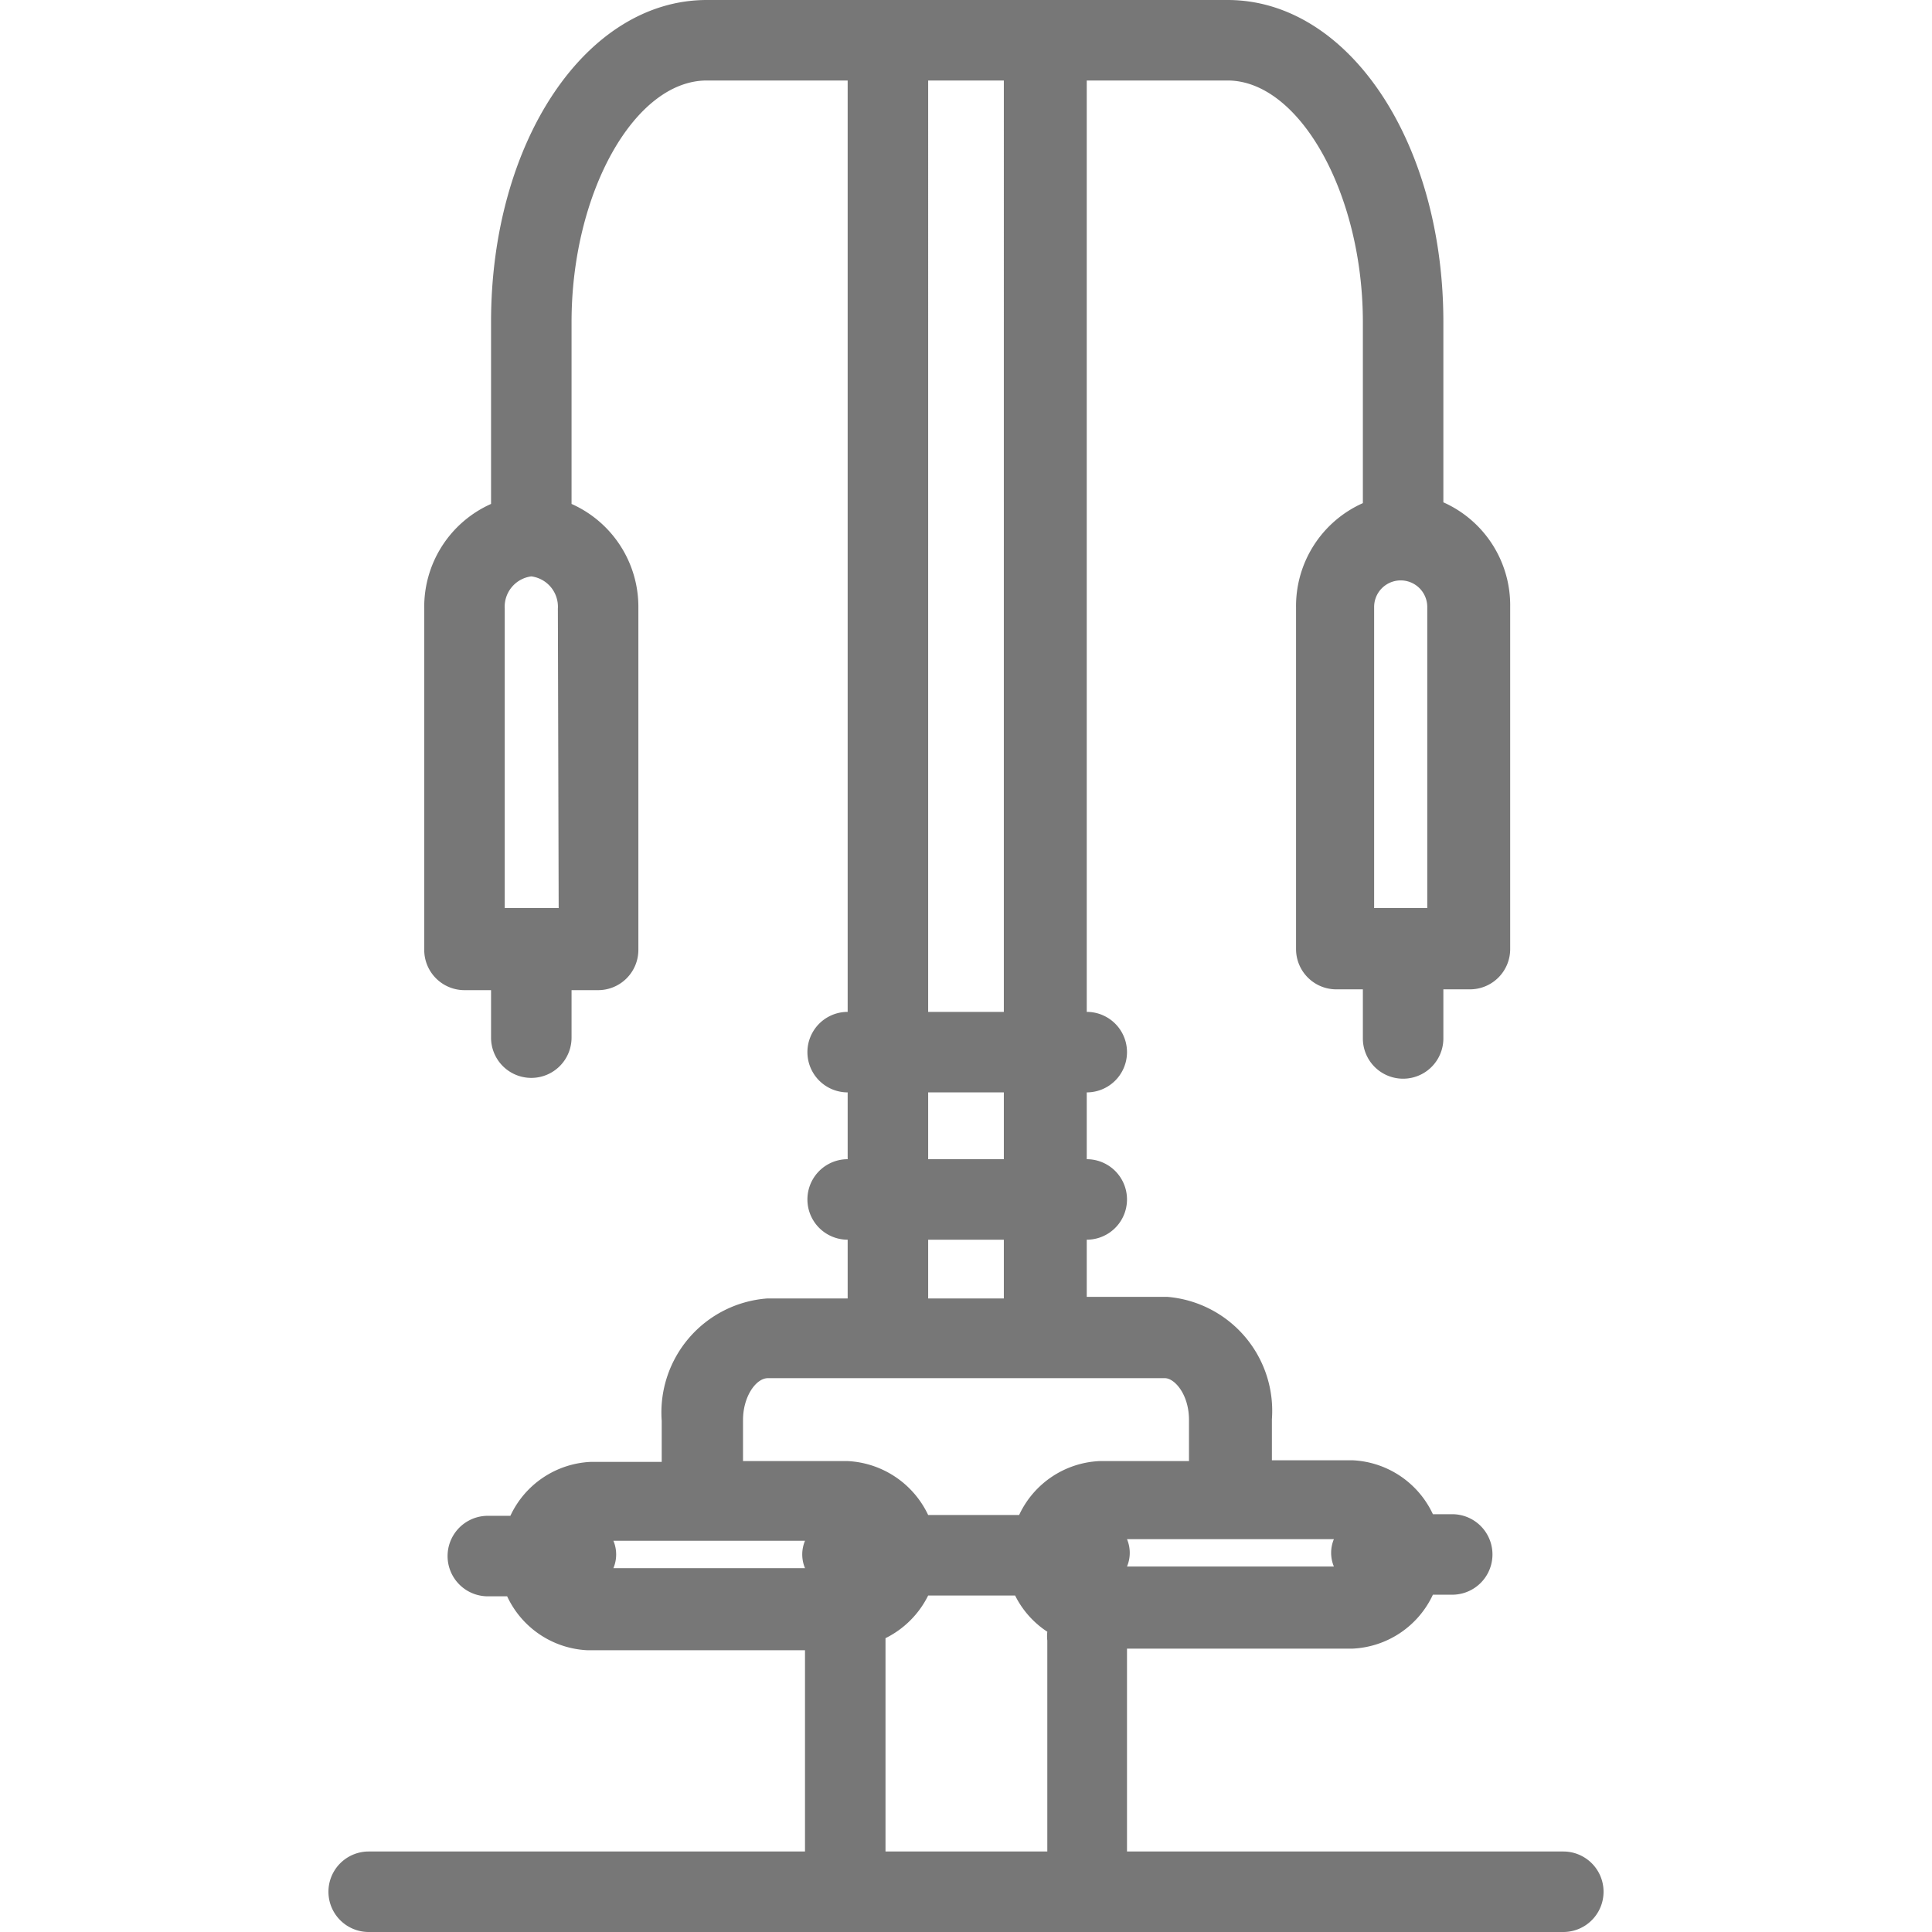 <svg id="Layer_1" data-name="Layer 1" xmlns="http://www.w3.org/2000/svg" viewBox="0 0 24 24"><defs><style>.cls-1{fill:#777;}</style></defs><title>weight-bench-n-weights</title><path class="cls-1" d="M19.42,23H14s0,0,0,0V20.48H16.8a1.16,1.16,0,0,0,1-.67h.24a.5.5,0,0,0,0-1h-.24a1.16,1.16,0,0,0-1-.67h-1v-.51a1.42,1.42,0,0,0-1.3-1.52h-1V15.4h0a.5.5,0,0,0,0-1h0v-.83h0a.5.5,0,0,0,0-1h0V1h1.75c.89,0,1.68,1.4,1.68,3V6.25a1.4,1.4,0,0,0-.83,1.3v4.24a.5.5,0,0,0,.5.5h.33v.61a.5.5,0,0,0,1,0v-.61h.33a.5.5,0,0,0,.5-.5V7.54a1.4,1.4,0,0,0-.83-1.3V4c0-2.24-1.18-4-2.68-4H8.78C7.28,0,6.1,1.76,6.1,4V6.26a1.4,1.4,0,0,0-.83,1.3V11.8a.5.5,0,0,0,.5.5H6.1v.59a.5.5,0,0,0,1,0V12.3h.33a.5.5,0,0,0,.5-.5V7.56a1.4,1.4,0,0,0-.83-1.3V4c0-1.6.78-3,1.68-3h1.75V12.57h0a.5.5,0,0,0,0,1h0v.83h0a.5.5,0,0,0,0,1h0v.73h-1a1.42,1.42,0,0,0-1.31,1.52v.51H7.34a1.16,1.16,0,0,0-1,.67H6.06a.5.5,0,0,0,0,1h.24a1.16,1.16,0,0,0,1,.67H10V23s0,0,0,0H4.58a.5.5,0,0,0,0,1H19.42a.5.5,0,1,0,0-1ZM17.73,11.28h-.66V7.54a.33.33,0,1,1,.66,0Zm-10.79,0H6.27V7.56a.38.38,0,0,1,.33-.4.38.38,0,0,1,.33.4Zm9.6,8.18H14a.44.44,0,0,0,0-.34h2.57a.44.44,0,0,0,0,.34ZM11.53,1h.94V12.57h-.94Zm0,12.57h.94v.83h-.94Zm0,1.83h.94v.73h-.94Zm-2.3,2.24c0-.29.16-.52.31-.52h4.93c.12,0,.3.2.3.52v.51H13.66a1.16,1.16,0,0,0-1,.67H11.53a1.17,1.17,0,0,0-1-.67H9.23ZM7.62,19.14H10a.44.44,0,0,0,0,.34H7.62a.44.44,0,0,0,0-.34ZM11,20.35a1.17,1.17,0,0,0,.53-.53h1.08a1.15,1.15,0,0,0,.4.45.48.48,0,0,0,0,.11V23s0,0,0,0H11s0,0,0,0V20.35Z"/></svg>